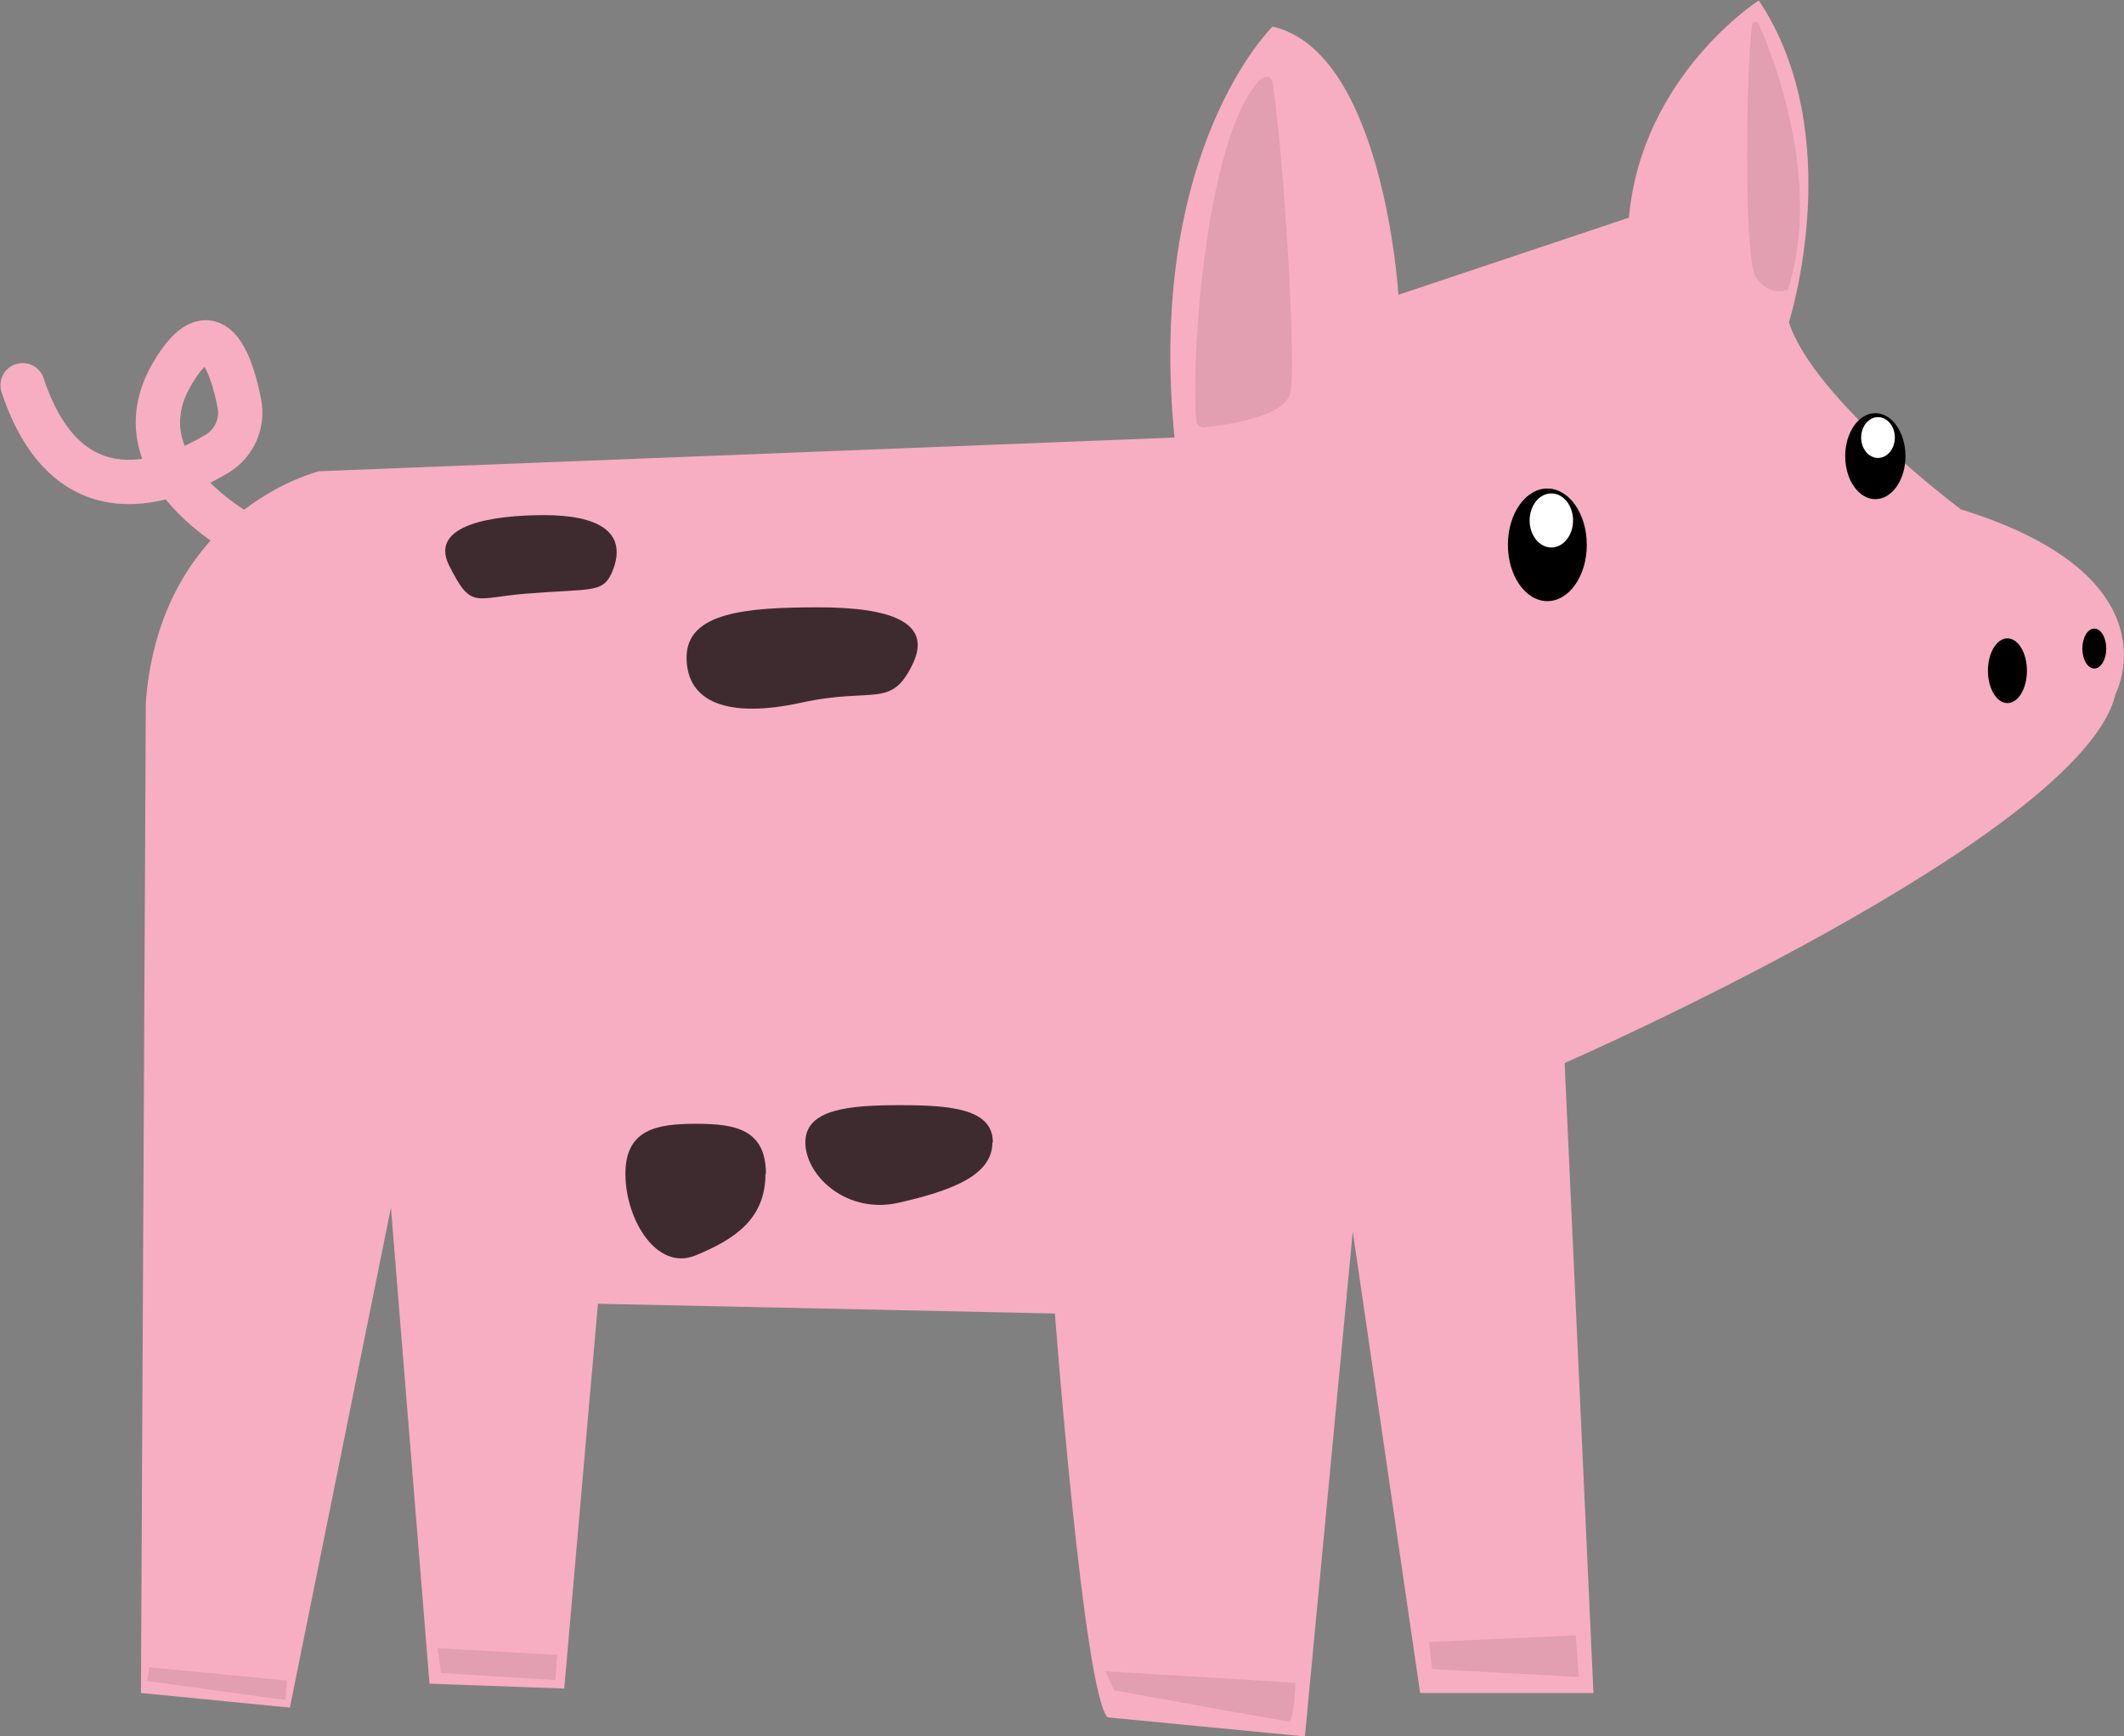 <?xml version="1.0" encoding="UTF-8"?>
<svg id="Laag_1" xmlns="http://www.w3.org/2000/svg" viewBox="0 0 47.92 39.16">
  <rect x="0" y="0" width="47.92" height="39.16" fill="#808080" stroke="none"/>
  <defs>
    <style>
      .cls-1 {
        fill: none;
        stroke: #f7aec2;
        stroke-linecap: round;
        stroke-miterlimit: 10;
      }

      .cls-2 {
        fill: #f7aec2;
      }

      .cls-3 {
        fill: #3e2b30;
      }

      .cls-4 {
        fill: #fff;
      }

      .cls-5 {
        fill: #e29fb1;
      }
    </style>
  </defs>
  <path class="cls-1" d="M5.65,12.16s-3.06-1.51-1.77-3.72c.9-1.54,1.34-.26,1.52.66.09.45-.12.91-.51,1.14-1.1.65-3.36,1.52-4.38-1.55"/>
  <path class="cls-2" d="M26.51,9.87l-19.31.76s-3.58.87-3.91,5.21l-.11,22.35,3.36.33,2.28-11.28.87,10.74,3.04.11.76-8.68,10.31.22s.65,8.57,1.19,9.11l4.45.43,1.08-11.39,1.52,10.41h3.91l-.65-14.21s11.7-5.12,12.43-8.33c0,0,1.41-2.64-3.49-4.16,0,0-3.32-2.48-3.88-4.22,0,0,1.35-4.22-.68-7.26,0,0-2.64,1.69-2.93,4.9l-5.2,1.74s-.33-5.48-2.84-6.05c0,0-2.86,2.78-2.21,9.29Z"/>
  <ellipse cx="34.91" cy="12.29" rx=".89" ry="1.27"/>
  <ellipse cx="42.31" cy="10.29" rx=".68" ry=".97"/>
  <ellipse cx="47.25" cy="14.63" rx=".27" ry=".45"/>
  <ellipse cx="45.29" cy="15.13" rx=".44" ry=".73"/>
  <ellipse class="cls-4" cx="35" cy="11.74" rx=".49" ry=".61"/>
  <ellipse class="cls-4" cx="42.37" cy="9.87" rx=".38" ry=".46"/>
  <path class="cls-5" d="M28.38,1.85c-1.16,1.3-1.52,6.19-1.39,7.64,0,.09.09.16.19.15.47-.05,1.79-.23,1.93-.77s-.13-5.24-.4-7.01c-.03-.18-.21-.15-.33-.02Z"/>
  <path class="cls-5" d="M39.68.54c.34.76,1.43,3.57.66,5.99,0,0-.42.2-.73-.29-.27-.43-.22-4.66-.08-5.68.01-.08.12-.1.15-.02Z"/>
  <path class="cls-5" d="M25.14,38.13s3.83.7,3.94.7.15-.87.15-.87l-4.29-.26.2.44Z"/>
  <polygon class="cls-5" points="32.31 37.65 35.62 37.83 35.55 36.89 32.24 37.04 32.31 37.65"/>
  <polygon class="cls-5" points="9.95 37.74 12.53 37.9 12.57 37.33 9.87 37.18 9.95 37.74"/>
  <polygon class="cls-5" points="3.32 37.92 6.44 38.35 6.47 37.91 3.37 37.61 3.32 37.92"/>
  <path class="cls-3" d="M17.27,26.48c0,1.02-.7,1.48-1.58,1.84s-1.58-.82-1.58-1.84.73-1.13,1.6-1.13,1.57.12,1.57,1.13Z"/>
  <path class="cls-3" d="M22.39,25.77c0,.75-.93,1.09-2.11,1.36s-2.11-.61-2.11-1.36.97-.84,2.14-.84,2.09.09,2.09.84Z"/>
  <path class="cls-3" d="M20.6,14.96c-.49,1.04-.87.53-2.52.89s-2.59,0-2.59-1.02,1.35-1.13,2.98-1.13,2.56.34,2.13,1.26Z"/>
  <path class="cls-3" d="M13.82,12.88c-.21.51-.44.39-1.93.51-1.19.09-1.25.38-1.76-.64-.45-.91.97-1.13,2.15-1.13s1.9.36,1.54,1.26Z"/>
</svg>